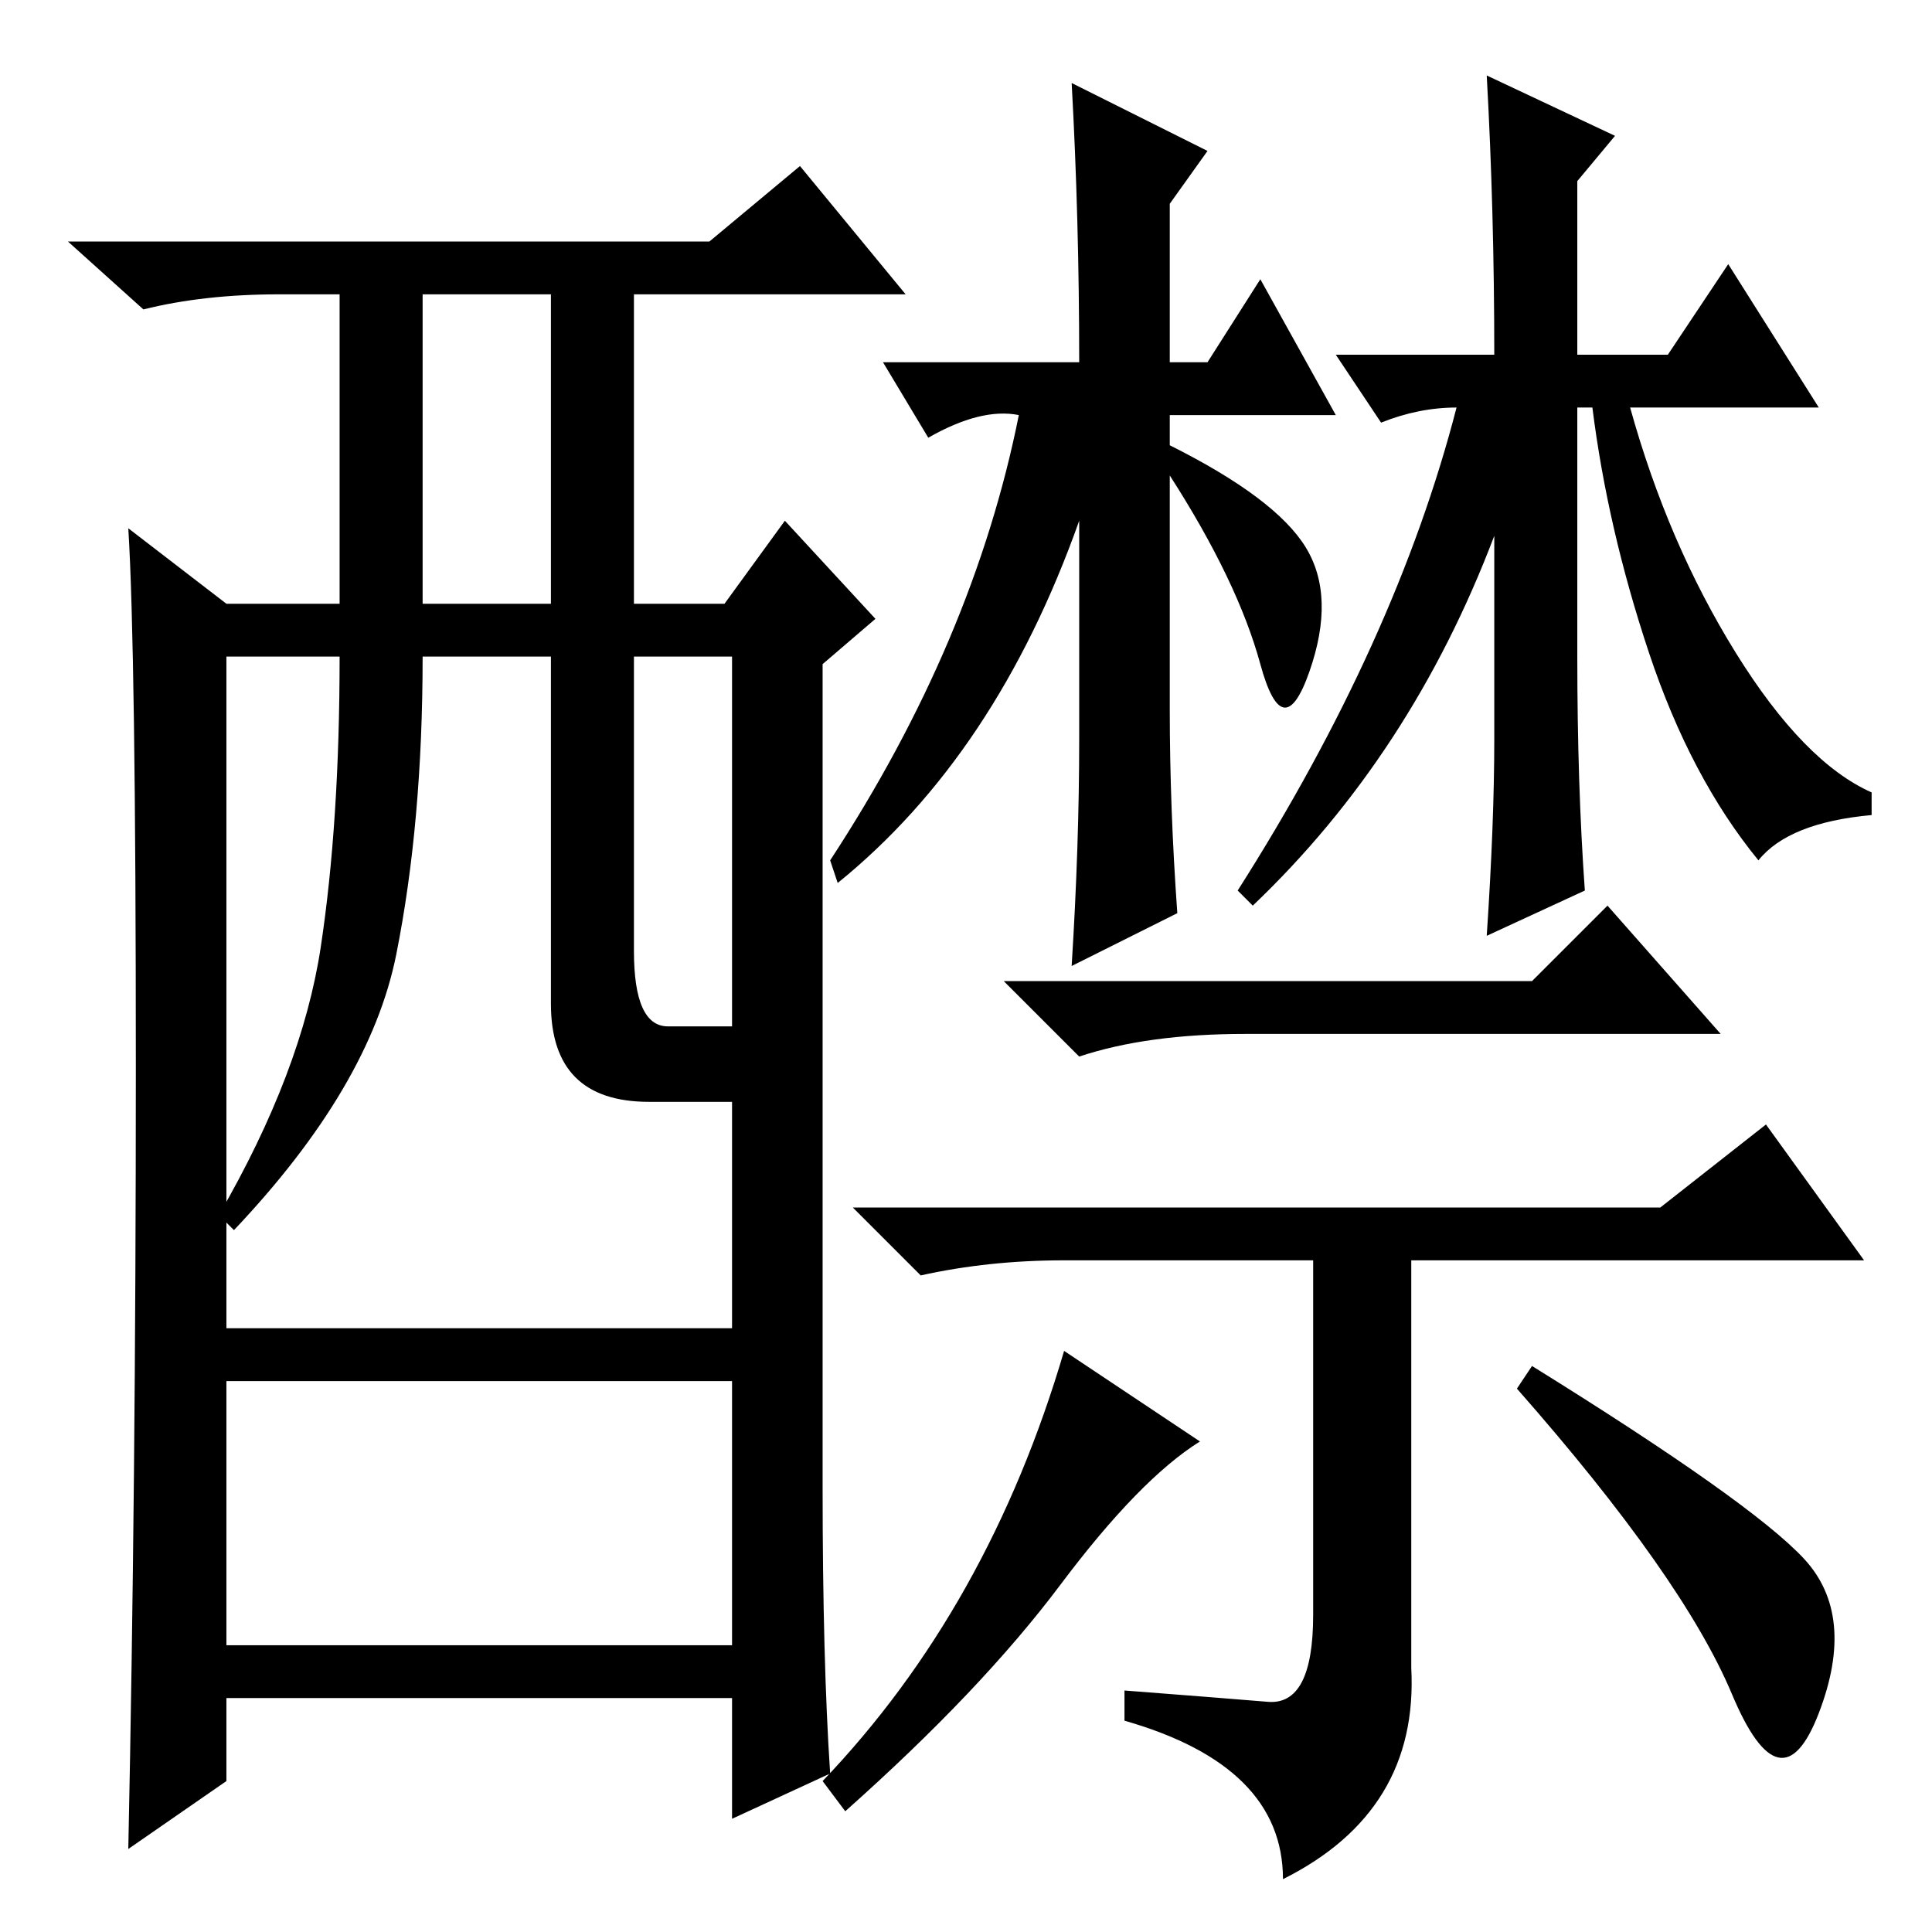 <?xml version="1.0" standalone="no"?>
<!DOCTYPE svg PUBLIC "-//W3C//DTD SVG 1.1//EN" "http://www.w3.org/Graphics/SVG/1.1/DTD/svg11.dtd" >
<svg xmlns="http://www.w3.org/2000/svg" xmlns:xlink="http://www.w3.org/1999/xlink" version="1.1" viewBox="0 -36 256 256">
  <g transform="matrix(1 0 0 -1 0 220)">
   <path fill="currentColor"
d="M142 245l18 -9l-5 -7v-21h5l7 11l10 -18h-22v-4q14 -7 18 -13.5t0.5 -16.5t-6.5 1t-12 25v-31q0 -13 1 -27l-14 -7q1 16 1 30v29q-11 -31 -32 -48l-1 3q19 29 25 59q-5 1 -12 -3l-6 10h26q0 19 -1 37zM210 138l-13 -6q1 15 1 26v27q-11 -29 -32 -49l-2 2q21 33 29 64
q-5 0 -10 -2l-6 9h21q0 19 -1 37l17 -8l-5 -6v-23h12l8 12l12 -19h-25q5 -18 14 -32.5t18 -18.5v-3q-11 -1 -15 -6q-9 11 -14.5 27.5t-7.5 32.5h-2v-33q0 -17 1 -31zM203 126l10 10l15 -17h-63q-13 0 -22 -3l-10 10h70zM220 96l14 11l13 -18h-60v-54q1 -19 -17 -28
q0 15 -21 21v4q13 -1 19 -1.5t6 11.5v47h-33q-10 0 -19 -2l-9 9h107zM159 65q-8 -5 -18.5 -19t-28.5 -30l-3 4q22 23 32 57zM239 49.5q7 -7.5 2 -20.5t-11.5 2.5t-28.5 40.5l2 3q29 -18 36 -25.5zM110 21l-13 -6v16h-67v-11l-13 -9q1 48 1 103.5t-1 71.5l13 -10h15v41h-8
q-10 0 -18 -2l-10 9h85l12 10l14 -17h-36v-41h12l8 11l12 -13l-7 -6v-109q0 -23 1 -38zM56 176h17v41h-17v-41zM73 123v46h-17q0 -22 -3.5 -39.5t-21.5 -36.5l-2 2q11 19 13.5 35.5t2.5 38.5h-15v-89h67v30h-11q-13 0 -13 13zM84 130q0 -10 4.5 -10h8.5v49h-13v-39zM97 73
h-67v-35h67v35z" />
  </g>

</svg>
